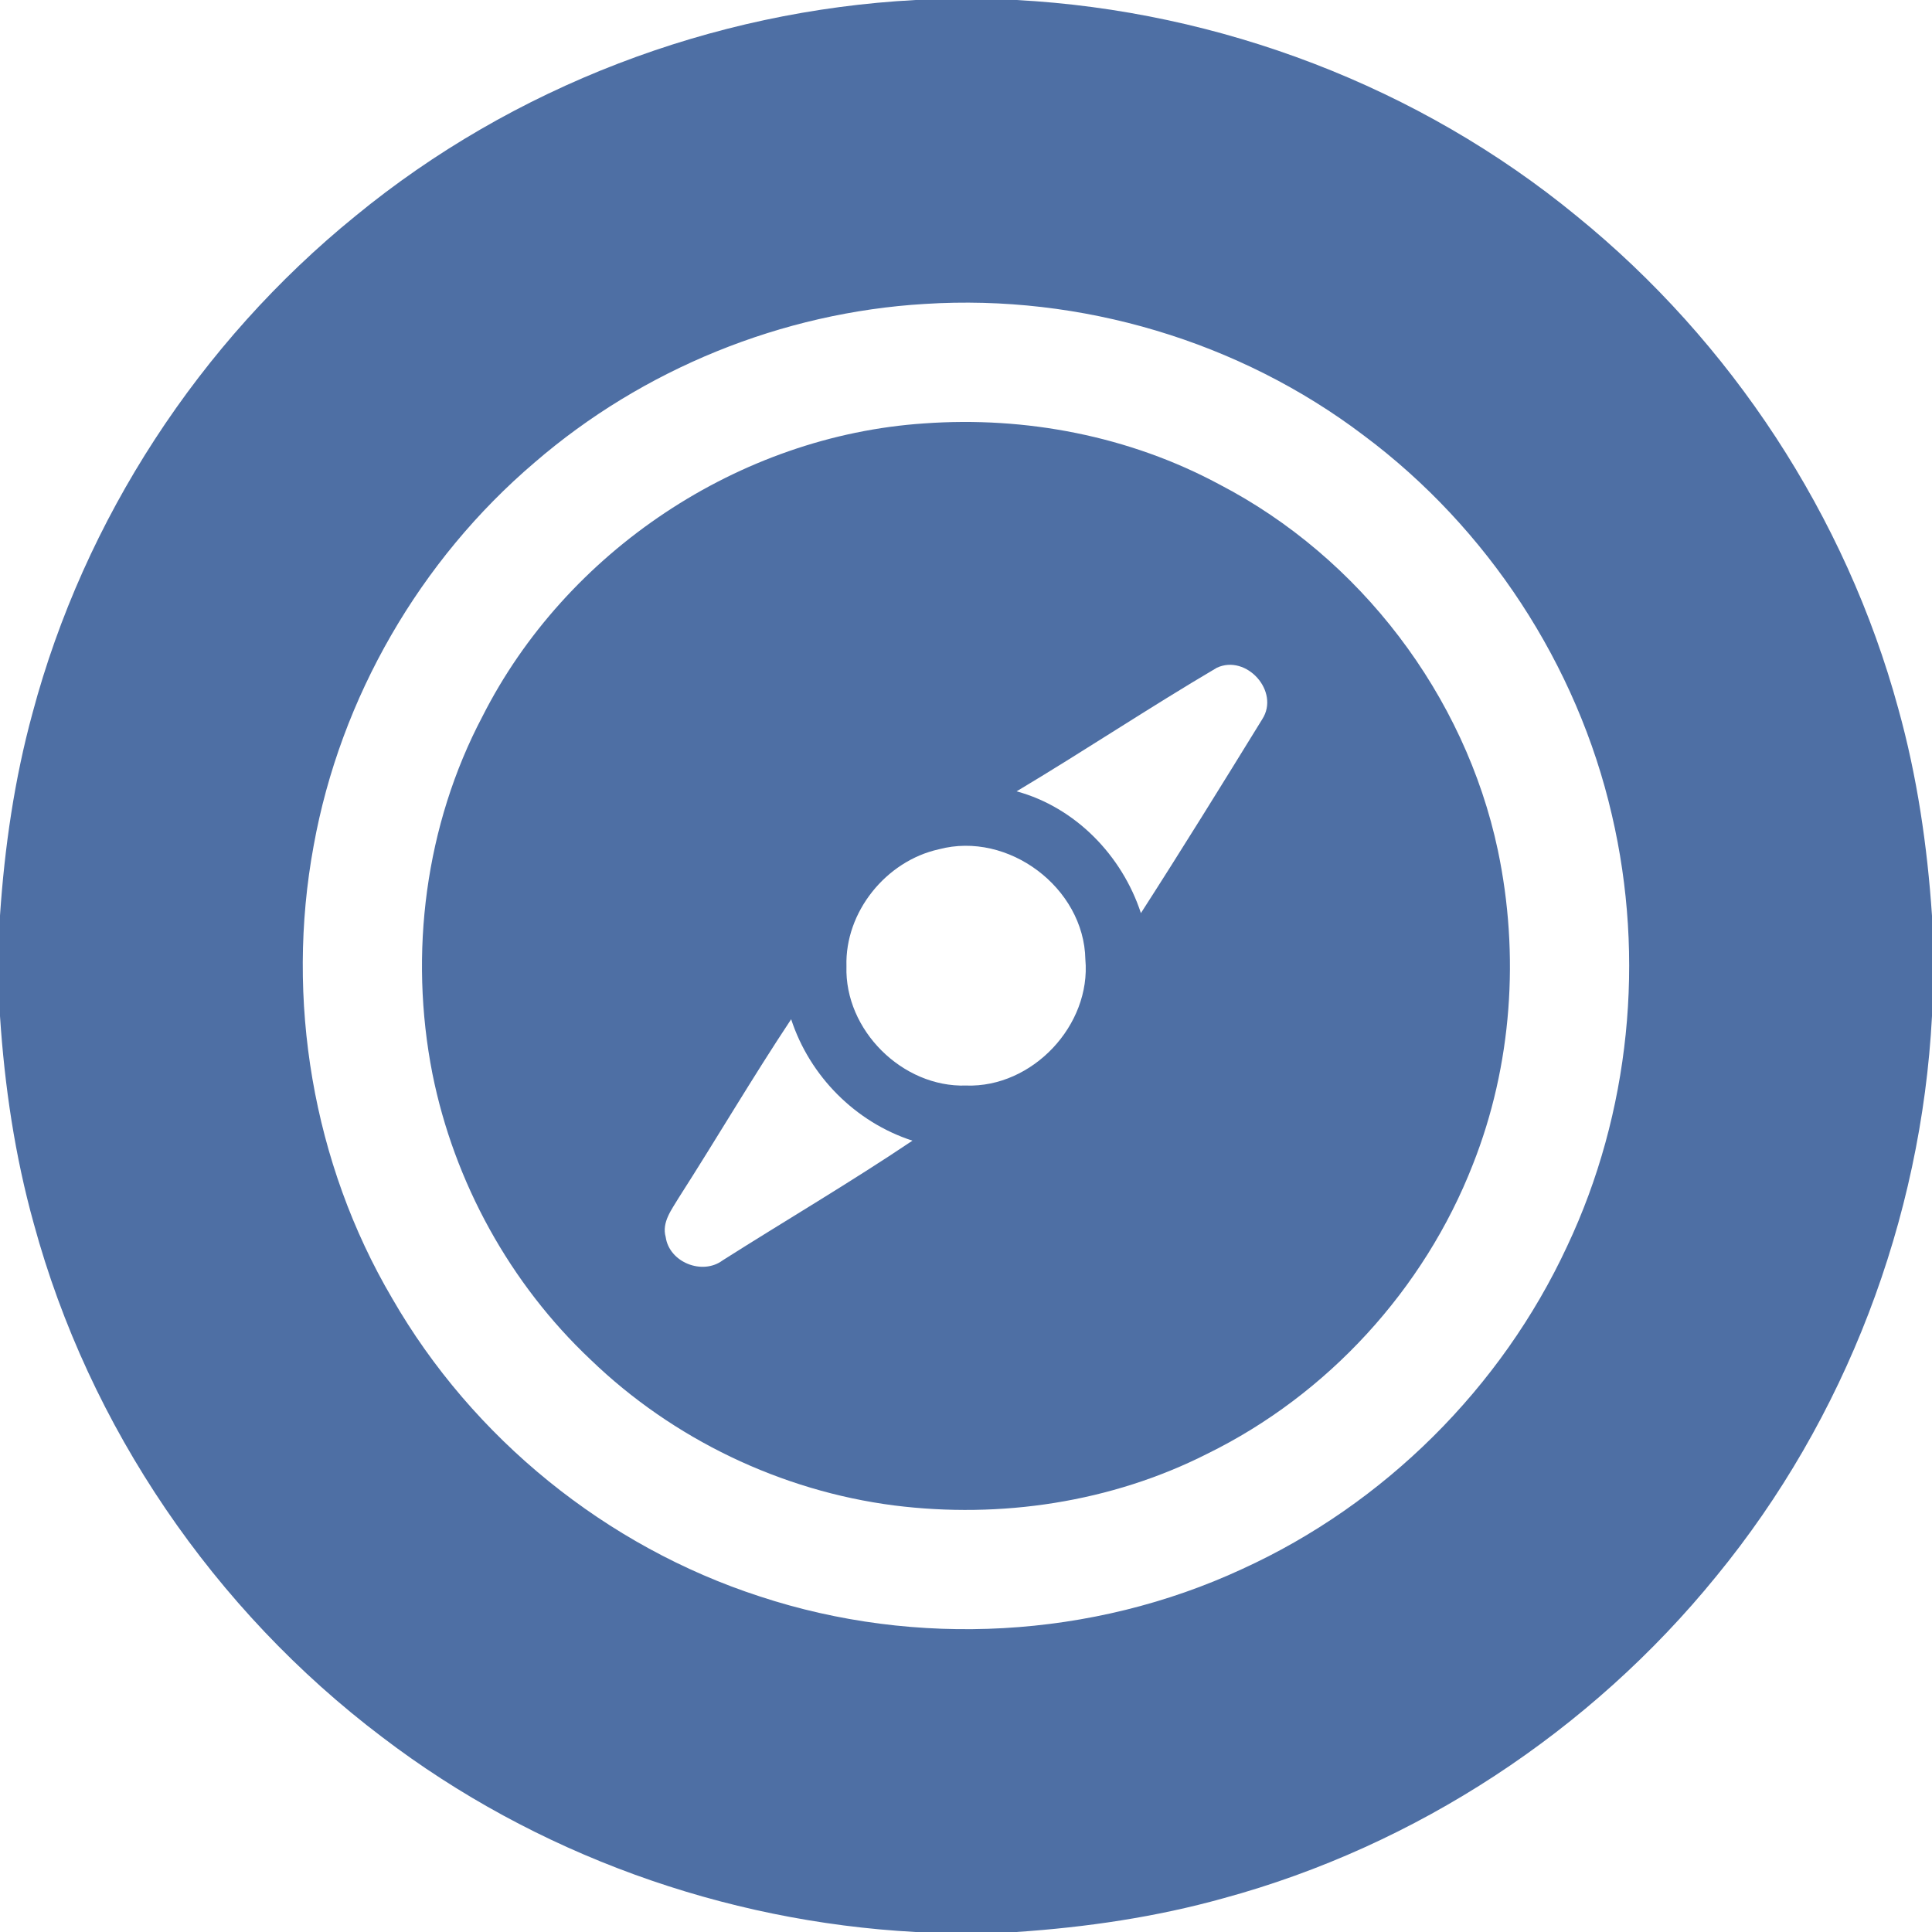 <?xml version="1.0" encoding="UTF-8" ?>
<!DOCTYPE svg PUBLIC "-//W3C//DTD SVG 1.1//EN" "http://www.w3.org/Graphics/SVG/1.1/DTD/svg11.dtd">
<svg width="320pt" height="320pt" viewBox="0 0 320 320" version="1.1" xmlns="http://www.w3.org/2000/svg">
<g id="#4e6fa4ff">
<path fill="#4e6fa4" opacity="1.00" d=" M 151.68 0.00 L 168.34 0.00 C 202.03 1.79 235.07 14.36 261.15 35.79 C 286.77 56.60 305.73 85.50 314.41 117.35 C 317.53 128.55 319.22 140.10 320.00 151.69 L 320.00 168.29 C 318.23 201.97 305.68 234.99 284.27 261.08 C 263.45 286.71 234.56 305.72 202.68 314.40 C 191.48 317.53 179.93 319.22 168.34 320.00 L 151.66 320.00 C 119.86 318.29 88.64 307.06 63.30 287.72 C 35.46 266.68 14.75 236.34 5.59 202.65 C 2.47 191.45 0.76 179.90 0.00 168.30 L 0.00 151.64 C 0.76 140.34 2.39 129.07 5.38 118.13 C 13.96 85.96 33.04 56.75 58.88 35.77 C 84.97 14.35 117.99 1.77 151.68 0.00 M 153.19 50.34 C 129.54 51.74 106.47 61.12 88.54 76.61 C 69.58 92.76 56.38 115.56 51.95 140.08 C 47.25 165.55 51.79 192.67 64.94 215.02 C 78.27 238.22 100.41 256.16 125.85 264.42 C 151.78 272.97 180.93 271.38 205.72 259.89 C 229.25 249.17 248.68 229.86 259.57 206.41 C 269.99 184.33 272.53 158.73 266.98 134.99 C 261.24 110.08 246.38 87.42 225.90 72.14 C 205.28 56.49 179.01 48.70 153.19 50.34 Z" />
<path fill="#4e6fa4" opacity="1.00" d=" M 153.07 70.13 C 169.89 68.92 187.06 72.22 201.96 80.23 C 225.25 92.33 242.64 115.13 248.09 140.82 C 251.72 158.07 250.46 176.45 243.95 192.88 C 235.88 213.56 219.88 231.03 199.94 240.80 C 184.05 248.85 165.72 251.57 148.11 249.35 C 129.35 246.94 111.44 238.34 97.83 225.21 C 84.48 212.63 75.22 195.81 71.62 177.83 C 67.71 157.93 70.42 136.67 79.90 118.68 C 93.74 91.31 122.44 72.17 153.07 70.13 M 201.55 110.60 C 190.36 117.19 179.53 124.41 168.38 131.07 C 178.14 133.73 185.85 141.71 188.97 151.24 C 195.80 140.62 202.45 129.87 209.07 119.12 C 212.03 114.52 206.45 108.32 201.55 110.60 M 155.50 140.67 C 146.76 142.60 139.92 151.05 140.20 160.06 C 139.87 170.61 149.47 180.14 160.00 179.80 C 170.98 180.19 180.75 169.83 179.77 158.90 C 179.55 147.03 166.98 137.61 155.50 140.67 M 112.43 198.37 C 111.26 200.34 109.57 202.45 110.26 204.89 C 110.85 209.09 116.34 211.27 119.70 208.75 C 130.15 202.12 140.85 195.84 151.13 188.93 C 141.69 185.87 134.12 178.25 131.04 168.82 C 124.60 178.52 118.71 188.57 112.43 198.37 Z" />
</g>
</svg>
